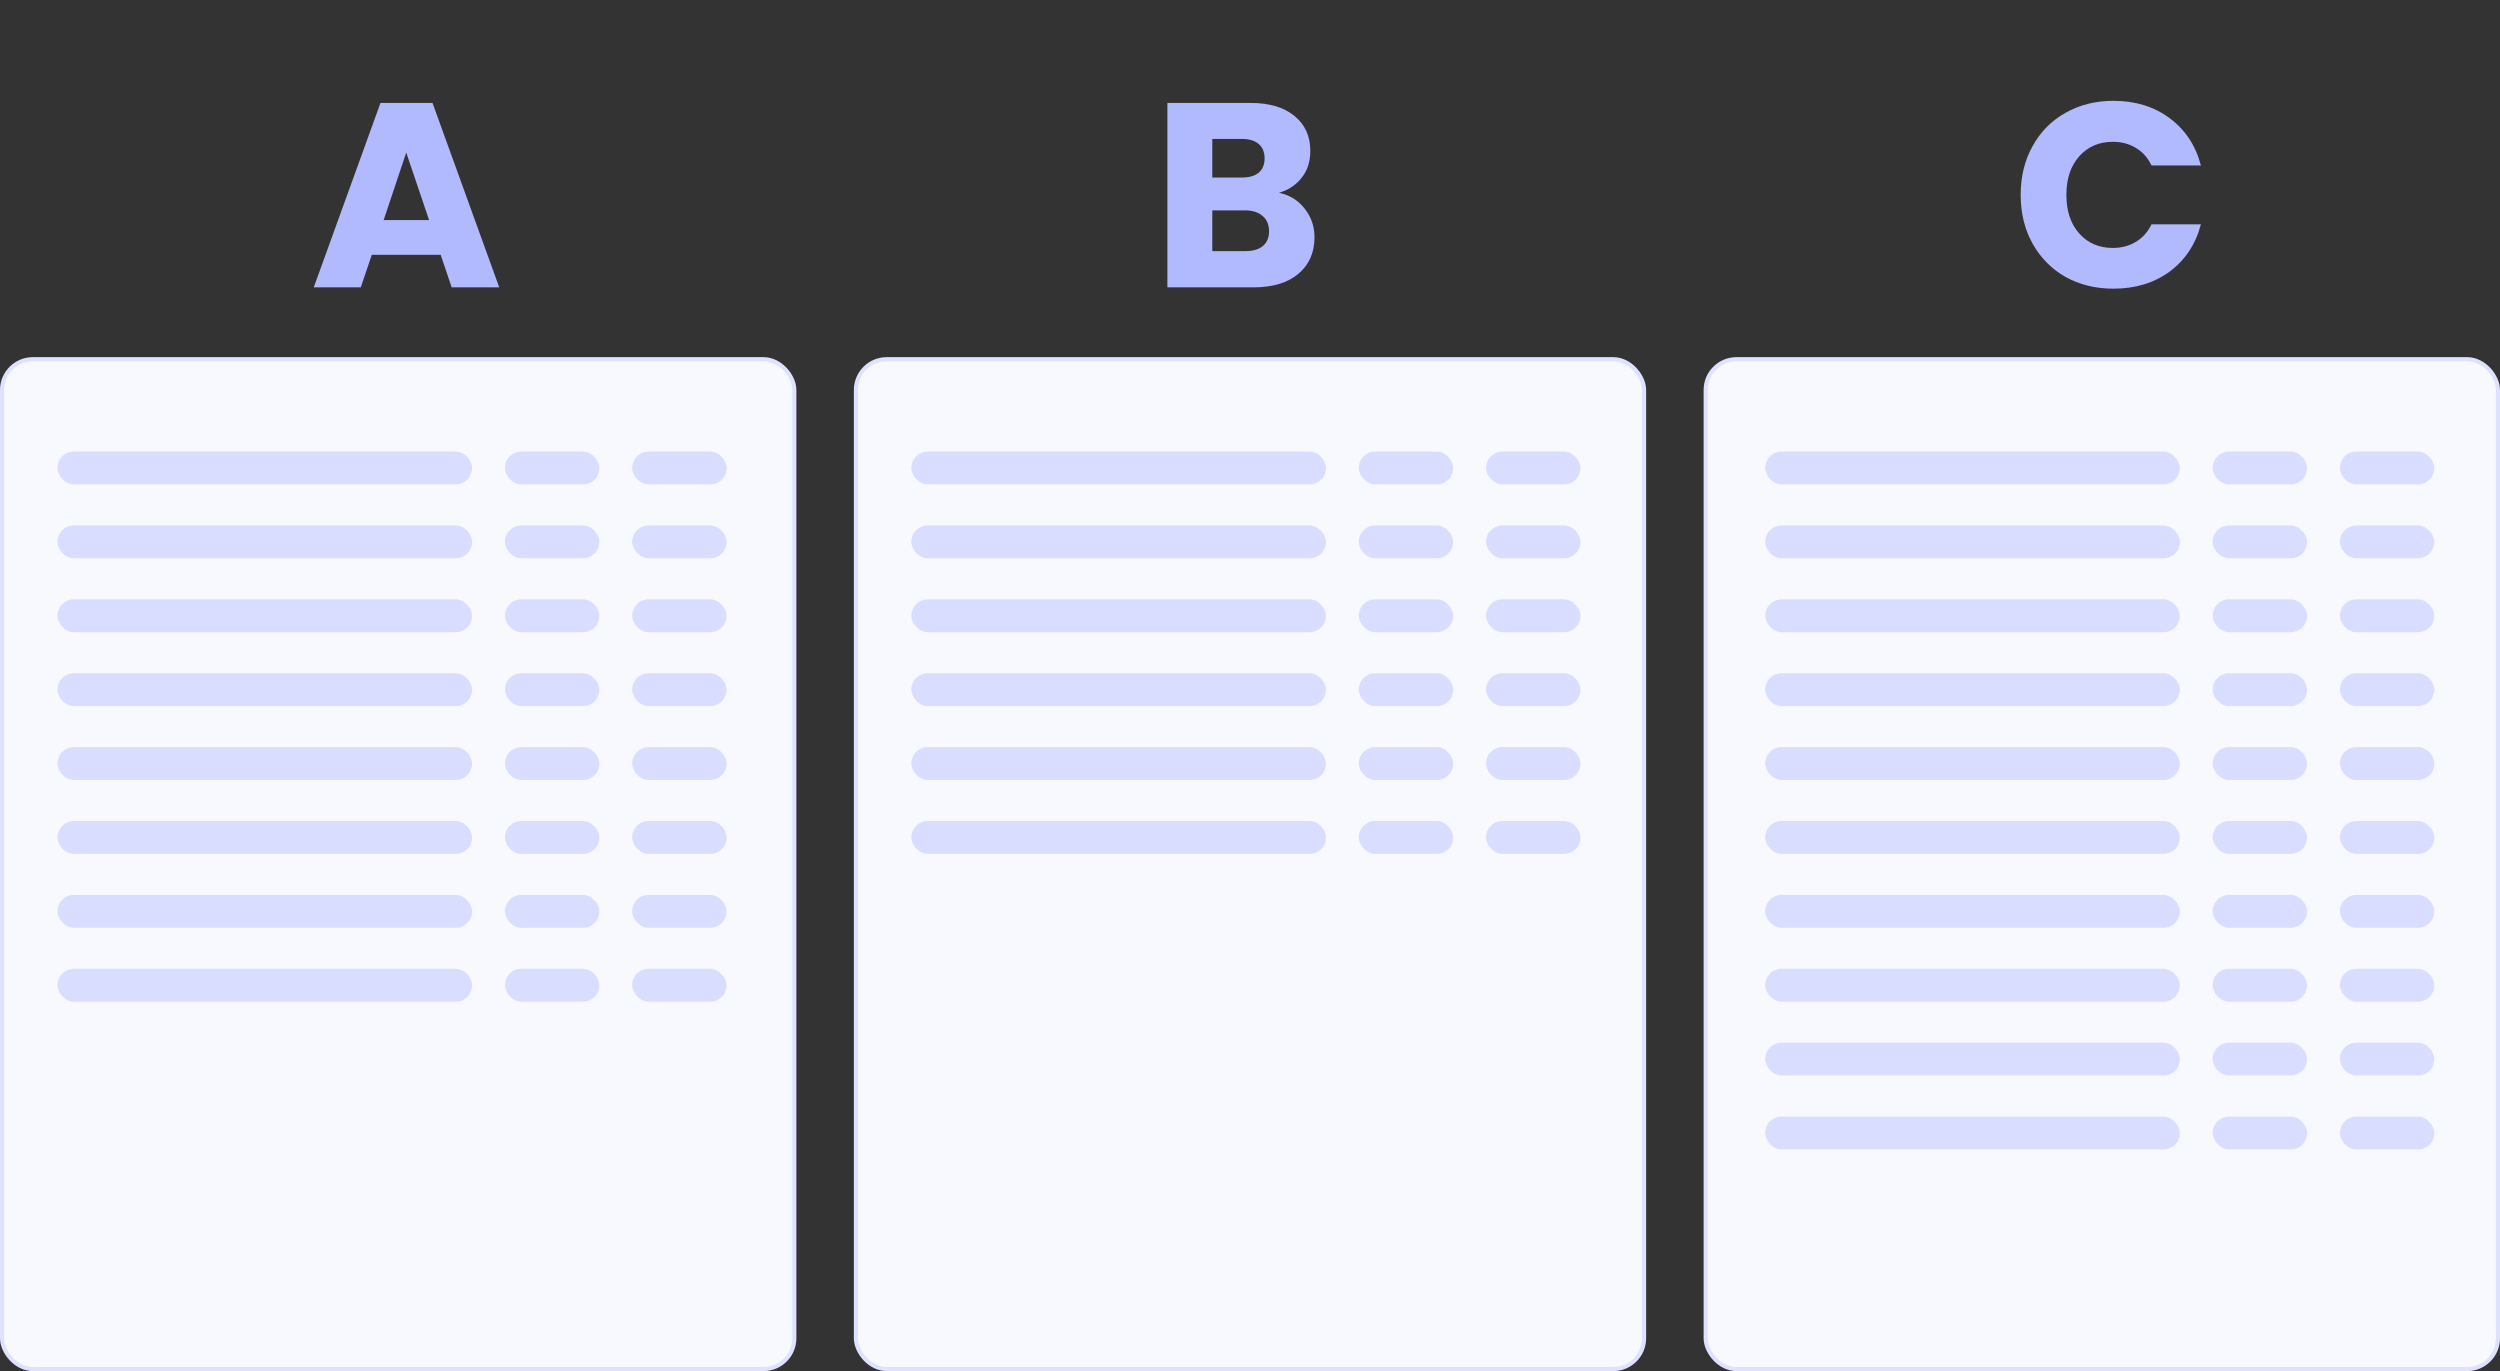 <svg width="609" height="334" viewBox="0 0 609 334" fill="none" xmlns="http://www.w3.org/2000/svg">
<rect x="0" y="0" width="609" height="334" fill="#333333" stroke="none"/>
<rect x="0.5" y="87.5" width="193" height="246" rx="7.5" fill="#F8F8FF" stroke="#DEE1FF"/>
<rect x="208.5" y="87.5" width="192" height="246" rx="7.5" fill="#F8F8FF" stroke="#DEE1FF"/>
<rect x="415.5" y="87.5" width="193" height="246" rx="7.5" fill="#F8F8FF" stroke="#DEE1FF"/>
<rect x="14" y="110" width="101" height="8" rx="4" fill="#D9DDFF"/>
<rect x="123" y="110" width="23" height="8" rx="4" fill="#D9DDFF"/>
<rect x="154" y="110" width="23" height="8" rx="4" fill="#D9DDFF"/>
<rect x="14" y="128" width="101" height="8" rx="4" fill="#D9DDFF"/>
<rect x="123" y="128" width="23" height="8" rx="4" fill="#D9DDFF"/>
<rect x="154" y="128" width="23" height="8" rx="4" fill="#D9DDFF"/>
<rect x="14" y="146" width="101" height="8" rx="4" fill="#D9DDFF"/>
<rect x="123" y="146" width="23" height="8" rx="4" fill="#D9DDFF"/>
<rect x="154" y="146" width="23" height="8" rx="4" fill="#D9DDFF"/>
<rect x="14" y="164" width="101" height="8" rx="4" fill="#D9DDFF"/>
<rect x="123" y="164" width="23" height="8" rx="4" fill="#D9DDFF"/>
<rect x="154" y="164" width="23" height="8" rx="4" fill="#D9DDFF"/>
<rect x="14" y="182" width="101" height="8" rx="4" fill="#D9DDFF"/>
<rect x="123" y="182" width="23" height="8" rx="4" fill="#D9DDFF"/>
<rect x="154" y="182" width="23" height="8" rx="4" fill="#D9DDFF"/>
<rect x="14" y="200" width="101" height="8" rx="4" fill="#D9DDFF"/>
<rect x="123" y="200" width="23" height="8" rx="4" fill="#D9DDFF"/>
<rect x="154" y="200" width="23" height="8" rx="4" fill="#D9DDFF"/>
<rect x="14" y="218" width="101" height="8" rx="4" fill="#D9DDFF"/>
<rect x="123" y="218" width="23" height="8" rx="4" fill="#D9DDFF"/>
<rect x="154" y="218" width="23" height="8" rx="4" fill="#D9DDFF"/>
<rect x="14" y="236" width="101" height="8" rx="4" fill="#D9DDFF"/>
<rect x="123" y="236" width="23" height="8" rx="4" fill="#D9DDFF"/>
<rect x="154" y="236" width="23" height="8" rx="4" fill="#D9DDFF"/>
<rect x="430" y="110" width="101" height="8" rx="4" fill="#D9DDFF"/>
<rect x="539" y="110" width="23" height="8" rx="4" fill="#D9DDFF"/>
<rect x="570" y="110" width="23" height="8" rx="4" fill="#D9DDFF"/>
<rect x="430" y="128" width="101" height="8" rx="4" fill="#D9DDFF"/>
<rect x="539" y="128" width="23" height="8" rx="4" fill="#D9DDFF"/>
<rect x="570" y="128" width="23" height="8" rx="4" fill="#D9DDFF"/>
<rect x="430" y="146" width="101" height="8" rx="4" fill="#D9DDFF"/>
<rect x="539" y="146" width="23" height="8" rx="4" fill="#D9DDFF"/>
<rect x="570" y="146" width="23" height="8" rx="4" fill="#D9DDFF"/>
<rect x="430" y="164" width="101" height="8" rx="4" fill="#D9DDFF"/>
<rect x="539" y="164" width="23" height="8" rx="4" fill="#D9DDFF"/>
<rect x="570" y="164" width="23" height="8" rx="4" fill="#D9DDFF"/>
<rect x="430" y="182" width="101" height="8" rx="4" fill="#D9DDFF"/>
<rect x="539" y="182" width="23" height="8" rx="4" fill="#D9DDFF"/>
<rect x="570" y="182" width="23" height="8" rx="4" fill="#D9DDFF"/>
<rect x="430" y="200" width="101" height="8" rx="4" fill="#D9DDFF"/>
<rect x="539" y="200" width="23" height="8" rx="4" fill="#D9DDFF"/>
<rect x="570" y="200" width="23" height="8" rx="4" fill="#D9DDFF"/>
<rect x="430" y="218" width="101" height="8" rx="4" fill="#D9DDFF"/>
<rect x="539" y="218" width="23" height="8" rx="4" fill="#D9DDFF"/>
<rect x="570" y="218" width="23" height="8" rx="4" fill="#D9DDFF"/>
<rect x="430" y="236" width="101" height="8" rx="4" fill="#D9DDFF"/>
<rect x="539" y="236" width="23" height="8" rx="4" fill="#D9DDFF"/>
<rect x="570" y="236" width="23" height="8" rx="4" fill="#D9DDFF"/>
<rect x="430" y="254" width="101" height="8" rx="4" fill="#D9DDFF"/>
<rect x="539" y="254" width="23" height="8" rx="4" fill="#D9DDFF"/>
<rect x="570" y="254" width="23" height="8" rx="4" fill="#D9DDFF"/>
<rect x="430" y="272" width="101" height="8" rx="4" fill="#D9DDFF"/>
<rect x="539" y="272" width="23" height="8" rx="4" fill="#D9DDFF"/>
<rect x="570" y="272" width="23" height="8" rx="4" fill="#D9DDFF"/>
<rect x="222" y="110" width="101" height="8" rx="4" fill="#D9DDFF"/>
<rect x="331" y="110" width="23" height="8" rx="4" fill="#D9DDFF"/>
<rect x="362" y="110" width="23" height="8" rx="4" fill="#D9DDFF"/>
<rect x="222" y="128" width="101" height="8" rx="4" fill="#D9DDFF"/>
<rect x="331" y="128" width="23" height="8" rx="4" fill="#D9DDFF"/>
<rect x="362" y="128" width="23" height="8" rx="4" fill="#D9DDFF"/>
<rect x="222" y="146" width="101" height="8" rx="4" fill="#D9DDFF"/>
<rect x="331" y="146" width="23" height="8" rx="4" fill="#D9DDFF"/>
<rect x="362" y="146" width="23" height="8" rx="4" fill="#D9DDFF"/>
<rect x="222" y="164" width="101" height="8" rx="4" fill="#D9DDFF"/>
<rect x="331" y="164" width="23" height="8" rx="4" fill="#D9DDFF"/>
<rect x="362" y="164" width="23" height="8" rx="4" fill="#D9DDFF"/>
<rect x="222" y="182" width="101" height="8" rx="4" fill="#D9DDFF"/>
<rect x="331" y="182" width="23" height="8" rx="4" fill="#D9DDFF"/>
<rect x="362" y="182" width="23" height="8" rx="4" fill="#D9DDFF"/>
<rect x="222" y="200" width="101" height="8" rx="4" fill="#D9DDFF"/>
<rect x="331" y="200" width="23" height="8" rx="4" fill="#D9DDFF"/>
<rect x="362" y="200" width="23" height="8" rx="4" fill="#D9DDFF"/>
<path d="M107.342 62.064H90.574L87.886 70H76.43L92.686 25.072H105.358L121.614 70H110.03L107.342 62.064ZM104.526 53.616L98.958 37.168L93.454 53.616H104.526Z" fill="#B1B9FF"/>
<path d="M311.574 46.96C314.177 47.515 316.268 48.816 317.846 50.864C319.425 52.869 320.214 55.173 320.214 57.776C320.214 61.531 318.892 64.517 316.246 66.736C313.644 68.912 309.996 70 305.302 70H284.374V25.072H304.598C309.164 25.072 312.726 26.117 315.286 28.208C317.889 30.299 319.19 33.136 319.19 36.72C319.19 39.365 318.486 41.563 317.078 43.312C315.713 45.061 313.878 46.277 311.574 46.96ZM295.318 43.248H302.486C304.278 43.248 305.644 42.864 306.582 42.096C307.564 41.285 308.054 40.112 308.054 38.576C308.054 37.04 307.564 35.867 306.582 35.056C305.644 34.245 304.278 33.84 302.486 33.84H295.318V43.248ZM303.382 61.168C305.217 61.168 306.625 60.763 307.606 59.952C308.63 59.099 309.142 57.883 309.142 56.304C309.142 54.725 308.609 53.488 307.542 52.592C306.518 51.696 305.089 51.248 303.254 51.248H295.318V61.168H303.382Z" fill="#B1B9FF"/>
<path d="M492.237 47.472C492.237 43.035 493.197 39.088 495.117 35.632C497.037 32.133 499.704 29.424 503.117 27.504C506.573 25.541 510.477 24.56 514.829 24.56C520.162 24.56 524.728 25.968 528.525 28.784C532.322 31.6 534.861 35.44 536.141 40.304H524.109C523.213 38.427 521.933 36.997 520.269 36.016C518.648 35.035 516.792 34.544 514.701 34.544C511.33 34.544 508.6 35.717 506.509 38.064C504.418 40.411 503.373 43.547 503.373 47.472C503.373 51.397 504.418 54.533 506.509 56.88C508.6 59.227 511.33 60.4 514.701 60.4C516.792 60.4 518.648 59.909 520.269 58.928C521.933 57.947 523.213 56.517 524.109 54.64H536.141C534.861 59.504 532.322 63.344 528.525 66.16C524.728 68.933 520.162 70.32 514.829 70.32C510.477 70.32 506.573 69.36 503.117 67.44C499.704 65.477 497.037 62.768 495.117 59.312C493.197 55.856 492.237 51.909 492.237 47.472Z" fill="#B1B9FF"/>
</svg>
